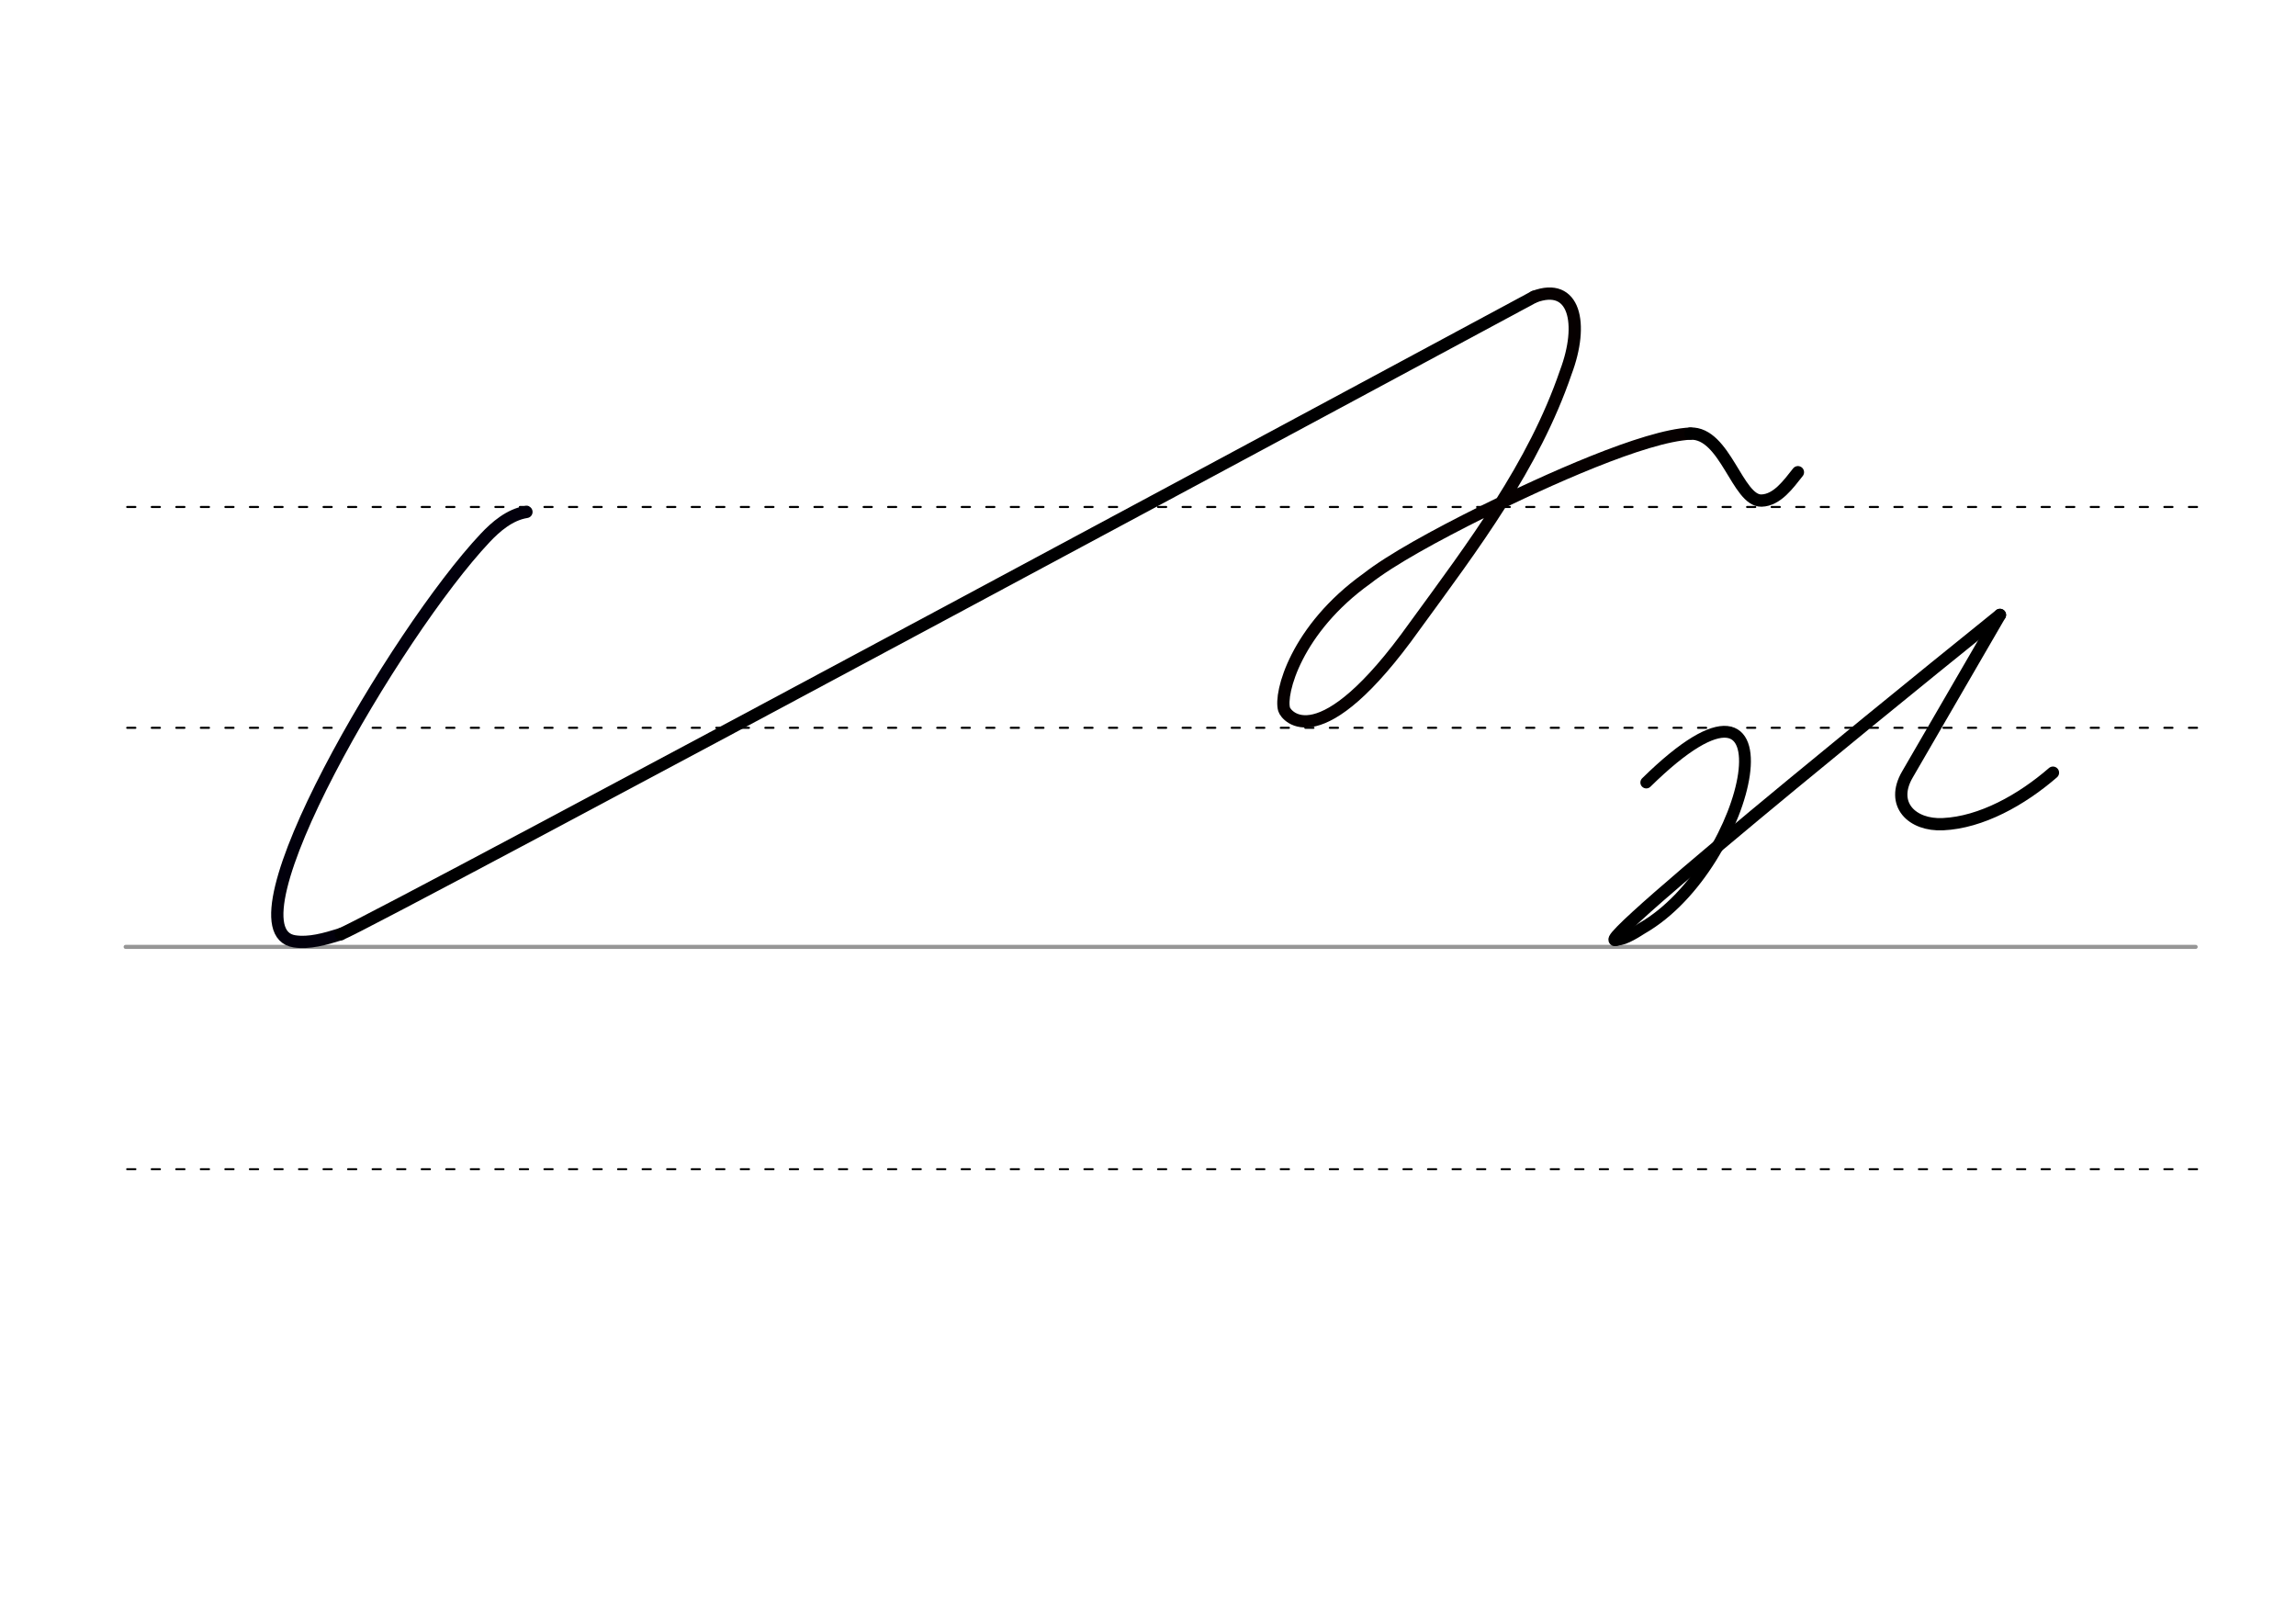 <svg height="210mm" viewBox="0 0 1052.4 744.1" width="297mm" xmlns="http://www.w3.org/2000/svg">
 <g fill="none" stroke-linecap="round">
  <g transform="translate(0 -308.268)">
   <path d="m57.6 742.2h948.8" stroke="#969696" stroke-width="1.875"/>
   <g stroke="#000" stroke-dasharray="3.75 7.5" stroke-miterlimit="2" stroke-width=".938">
    <path d="m58.3 844.1h948.8"/>
    <path d="m58.3 641.8h948.8"/>
    <path d="m58.3 540.6h948.8"/>
   </g>
  </g>
  <g stroke-linejoin="round">
   <g stroke-width="5.625">
    <path d="m156.2 428.1c-7.4 2.3-14.5 4.3-21.2 3.3-33.2-5.1 46.4-141.4 87.4-184.9 4.7-5 11.2-10.7 18.9-11.9" stroke="#02000c"/>
    <path d="m156.2 428.1c15.2-5.9 547-292.1 547-292.1" stroke="#000001"/>
    <path d="m774.8 198.7c-20.9 1-66 21.3-95.3 35.9-21.3 10.6-41.8 21.8-52.9 30.5-32.5 23.2-40.2 52.7-38 60 .9 3 16.3 22.9 59.8-38.1 26.9-36.9 54.6-73.4 69.3-116.4 8.4-22.3 4.1-41.6-14.5-34.6" stroke="#060000"/>
    <path d="m774.8 198.7c16-.6 21.6 31 32.6 30.7 7.2-.2 12.4-7.6 16.7-13" stroke="#000"/>
    <path d="m741.5 430.5c-20.2 8.5 175.2-148.7 175.2-148.7" stroke="#000"/>
   </g>
   <path d="m741.5 430.5c3 .3 9.7-4.2 11-5 50.8-29 73.5-137 2.1-66.9" stroke="#000" stroke-width="5.419"/>
   <path d="m916.7 281.8-42.4 73.1c-8 13.7 2.1 23.5 16.3 22.8 17.5-.8 36-11.1 50.4-23.6" stroke="#000" stroke-width="5.625"/>
  </g>
 </g>
</svg>
